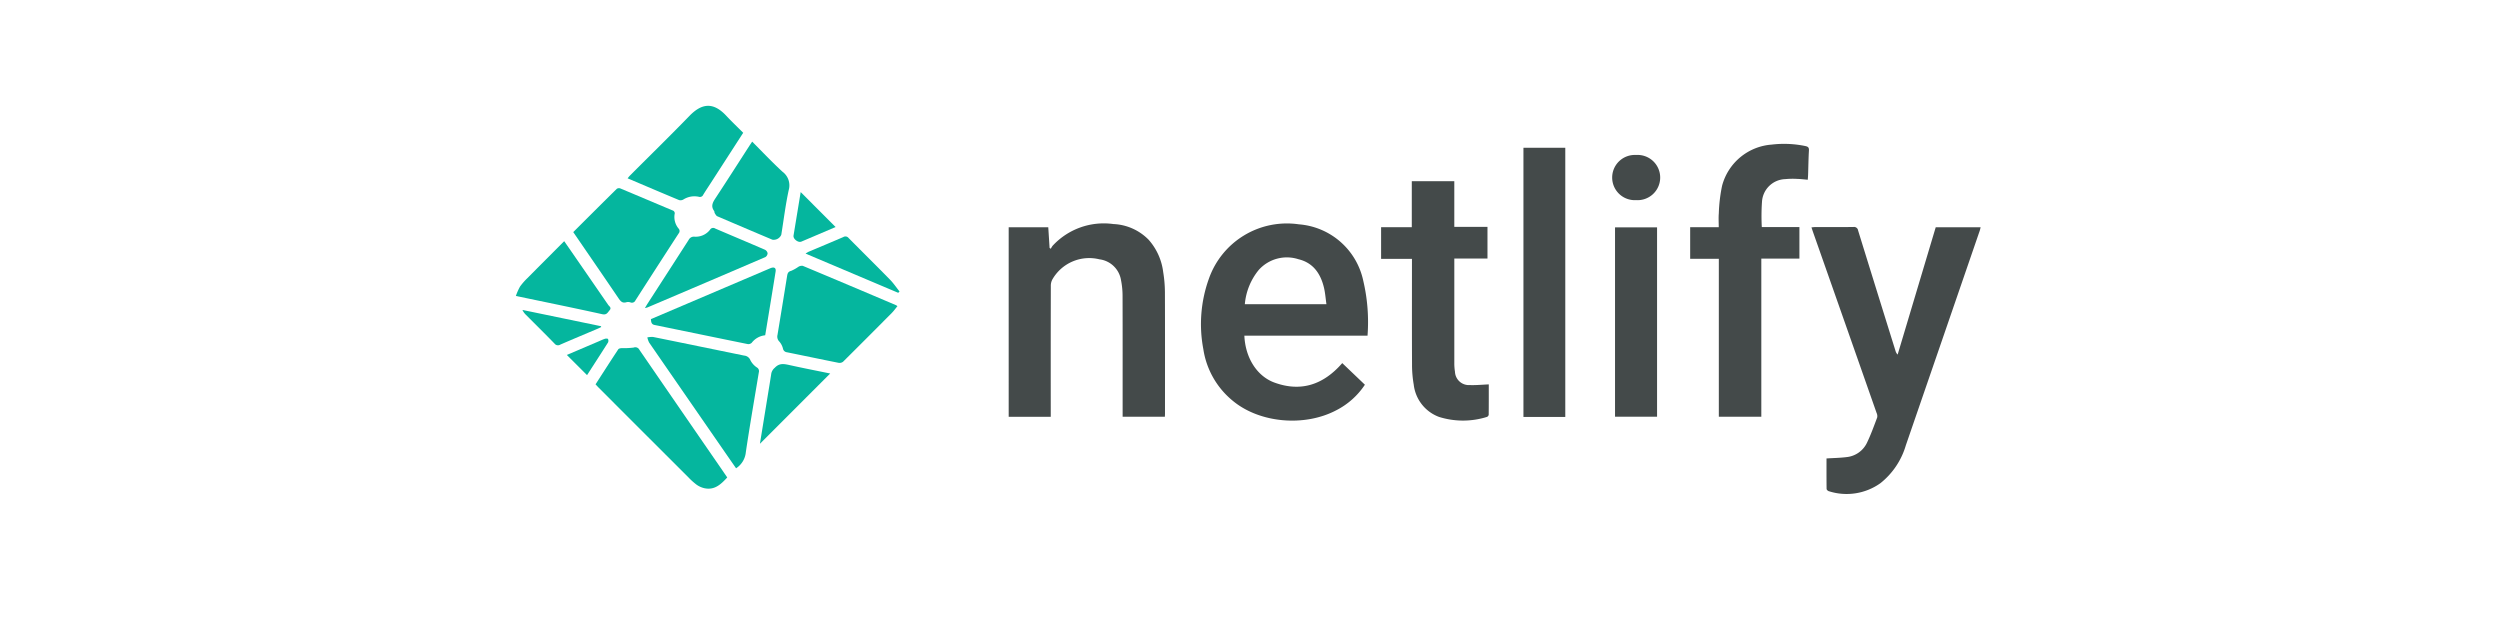 <svg xmlns="http://www.w3.org/2000/svg" xmlns:xlink="http://www.w3.org/1999/xlink" width="378" height="97" viewBox="0 0 378 97"><defs><style>.a{fill:#fff;}.b{fill:#444a4a;}.c{fill:#05b69e;}.d{filter:url(#a);}</style><filter id="a" x="0" y="0" width="378" height="97" filterUnits="userSpaceOnUse"><feOffset dy="3" input="SourceAlpha"/><feGaussianBlur stdDeviation="3" result="b"/><feFlood flood-opacity="0.161"/><feComposite operator="in" in2="b"/><feComposite in="SourceGraphic"/></filter></defs><g transform="translate(-1391 -5138)"><g class="d" transform="matrix(1, 0, 0, 1, 1391, 5138)"><rect class="a" width="360" height="79" rx="20" transform="translate(9 6)"/></g><g transform="translate(1409.127 -506.548)"><path class="b" d="M885.929,5815.208H867.307c.153,3.417,1.951,6.141,4.548,7.089,4.052,1.48,7.447.289,10.254-2.945l3.422,3.269a11.407,11.407,0,0,1-4.332,3.866c-4.792,2.523-11.516,1.937-15.57-1.375a12.481,12.481,0,0,1-4.528-7.881,20.234,20.234,0,0,1,.845-10.644,12.5,12.5,0,0,1,13.6-8.217,10.81,10.81,0,0,1,9.743,8.553A27.227,27.227,0,0,1,885.929,5815.208Zm-18.552-4.761h12.339c-.127-.876-.183-1.716-.378-2.522-.509-2.111-1.638-3.751-3.862-4.281a5.706,5.706,0,0,0-5.975,1.6A9.434,9.434,0,0,0,867.378,5810.447Z" transform="translate(-697.286 -119.904)"/><path class="b" d="M1576.489,5837.17c1.054-.066,2.037-.079,3.007-.2a3.838,3.838,0,0,0,3.124-2.2c.59-1.229,1.052-2.52,1.534-3.8a1.141,1.141,0,0,0-.095-.686q-4.8-13.684-9.614-27.363c-.072-.206-.139-.413-.231-.686.216-.02.383-.049.551-.049,1.933,0,3.866.012,5.8-.013a.611.611,0,0,1,.7.527q2.813,9.1,5.656,18.2a1.287,1.287,0,0,0,.323.568l5.759-19.255h6.789c-.049.19-.079.358-.134.518q-5.58,16.222-11.17,32.44a11.4,11.4,0,0,1-3.837,5.731,8.8,8.8,0,0,1-7.822,1.217c-.135-.035-.326-.223-.328-.342C1576.482,5840.231,1576.489,5838.688,1576.489,5837.17Z" transform="translate(-1318.448 -123.305)"/><path class="b" d="M635.89,5798.808h5.985l.2,3.125.188.127a2.468,2.468,0,0,1,.267-.448,10.525,10.525,0,0,1,9.189-3.29,7.921,7.921,0,0,1,5.331,2.375,9,9,0,0,1,2.2,4.875,19.5,19.5,0,0,1,.263,3c.024,6.141.012,12.283.011,18.424,0,.139-.012.279-.02.462h-6.385v-.711c0-5.86.008-11.719-.01-17.579a12.2,12.2,0,0,0-.23-2.335,3.776,3.776,0,0,0-3.271-3.178,6.42,6.42,0,0,0-7.1,3.021,1.965,1.965,0,0,0-.247.958q-.021,9.545-.01,19.089v.745h-6.36Z" transform="translate(-501.504 -119.898)"/><path class="b" d="M1450.254,5710.419c-.564-.047-1.079-.113-1.6-.127a11.773,11.773,0,0,0-1.81.034,3.641,3.641,0,0,0-3.513,3.448,31.126,31.126,0,0,0-.028,3.8h5.687v4.771h-5.76v23.907h-6.424v-23.876h-4.334v-4.782h4.321c0-.733-.049-1.414.01-2.084a24.128,24.128,0,0,1,.493-4.174,8.388,8.388,0,0,1,7.491-6.229,15.744,15.744,0,0,1,5.1.218c.41.089.568.218.542.665-.071,1.206-.084,2.415-.124,3.623C1450.3,5709.863,1450.276,5710.119,1450.254,5710.419Z" transform="translate(-1195.046 -38.694)"/><path class="b" d="M1087.481,5779.354c0,1.5.006,3.045-.012,4.593a.443.443,0,0,1-.26.325,12.107,12.107,0,0,1-7.252,0,5.928,5.928,0,0,1-3.824-4.894,17.4,17.4,0,0,1-.256-3.061c-.025-5.055-.011-10.11-.011-15.166v-.777H1071.2v-4.789h4.641v-6.954h6.428v6.909h5.016v4.786h-5.015v.7q0,7.552,0,15.1a8.037,8.037,0,0,0,.1,1.32,2.1,2.1,0,0,0,2.236,2.011C1085.552,5779.493,1086.492,5779.395,1087.481,5779.354Z" transform="translate(-880.505 -76.687)"/><path class="b" d="M1243.889,5750.276h-6.326v-40.7h6.326Z" transform="translate(-1025.345 -42.686)"/><path class="b" d="M1344.614,5831.235v-28.629h6.356v28.629Z" transform="translate(-1118.548 -123.681)"/><path class="c" d="M383.649,5853.528c-.287.349-.539.709-.844,1.017q-3.677,3.71-7.383,7.391a.866.866,0,0,1-.678.157c-2.6-.518-5.2-1.066-7.8-1.594a.68.68,0,0,1-.6-.551,2.552,2.552,0,0,0-.54-1.054,1.061,1.061,0,0,1-.287-1.029q.737-4.463,1.456-8.93c.061-.375.162-.633.612-.747a6.267,6.267,0,0,0,1.086-.609.978.978,0,0,1,.663-.149q7.064,2.954,14.109,5.954A1.587,1.587,0,0,1,383.649,5853.528Z" transform="translate(-266.084 -162.688)"/><path class="c" d="M126.945,5763.456c2.212-2.205,4.389-4.382,6.582-6.542a.588.588,0,0,1,.52-.065c2.635,1.1,5.26,2.216,7.891,3.321a.457.457,0,0,1,.329.589,2.727,2.727,0,0,0,.592,2.148.541.541,0,0,1,.028.742q-3.286,5.062-6.544,10.141a.572.572,0,0,1-.741.3,1.079,1.079,0,0,0-.594-.04c-.634.209-.916-.143-1.234-.611C131.529,5770.128,129.258,5766.832,126.945,5763.456Z" transform="translate(-58.396 -83.815)"/><path class="c" d="M226.956,5950.467q-.655-.943-1.305-1.88-5.922-8.559-11.835-17.124a3.153,3.153,0,0,1-.275-.785,3.278,3.278,0,0,1,.881-.064c4.589.929,9.173,1.879,13.76,2.814a1.1,1.1,0,0,1,.935.688,2.894,2.894,0,0,0,.977,1.1.641.641,0,0,1,.305.74c-.667,4.025-1.368,8.045-1.967,12.08A3.247,3.247,0,0,1,226.956,5950.467Z" transform="translate(-133.79 -235.115)"/><path class="c" d="M152.994,5948.387c1.161-1.8,2.287-3.561,3.439-5.3.083-.126.355-.165.543-.176a11.344,11.344,0,0,0,1.783-.084.684.684,0,0,1,.868.342q6.115,8.9,12.251,17.793c.341.495.679.992,1.03,1.505-.943,1.021-1.9,1.949-3.427,1.631a3.307,3.307,0,0,1-1.194-.526,9.907,9.907,0,0,1-1.256-1.126q-6.816-6.8-13.622-13.615C153.283,5948.7,153.163,5948.565,152.994,5948.387Z" transform="translate(-81.075 -245.727)"/><path class="c" d="M207.951,5664.626l-4.966,7.691c-.36.558-.732,1.109-1.077,1.676a.536.536,0,0,1-.674.307,3.126,3.126,0,0,0-2.32.408.845.845,0,0,1-.653.094c-2.579-1.072-5.147-2.17-7.787-3.292.139-.165.239-.3.358-.42,3-3.006,6.043-5.978,9-9.026,1.922-1.979,3.65-2.056,5.557-.016C206.2,5662.915,207.063,5663.734,207.951,5664.626Z" transform="translate(-113.707)"/><path class="c" d="M235,5859.816a2.936,2.936,0,0,0-2.044,1.141.736.736,0,0,1-.61.188c-4.69-.951-9.375-1.925-14.064-2.883-.507-.1-.526-.46-.564-.889q2.5-1.065,4.992-2.125,6.519-2.779,13.038-5.558c.6-.256.917-.078.824.5C236.061,5853.383,235.532,5856.577,235,5859.816Z" transform="translate(-137.428 -164.574)"/><path class="c" d="M295.484,5702.414c1.559,1.56,3.021,3.116,4.591,4.556a2.558,2.558,0,0,1,.94,2.744c-.488,2.236-.762,4.52-1.13,6.783a1.25,1.25,0,0,1-1.347.743q-4.168-1.758-8.324-3.541c-.166-.072-.278-.294-.387-.464-.062-.1-.033-.253-.1-.344-.567-.779-.148-1.379.286-2.04,1.7-2.589,3.368-5.2,5.048-7.805C295.182,5702.86,295.307,5702.679,295.484,5702.414Z" transform="translate(-199.882 -36.45)"/><path class="c" d="M210.7,5815.386c.168-.283.263-.456.369-.621q3.124-4.839,6.243-9.682a.883.883,0,0,1,.91-.487,2.732,2.732,0,0,0,2.327-1.059.541.541,0,0,1,.761-.184c2.51,1.078,5.031,2.131,7.538,3.216a.755.755,0,0,1,.4.531.726.726,0,0,1-.334.577q-8.913,3.831-17.845,7.62A3.353,3.353,0,0,1,210.7,5815.386Z" transform="translate(-131.314 -124.26)"/><path class="c" d="M59.873,5827.038a8.783,8.783,0,0,1,.627-1.419,9.441,9.441,0,0,1,1.153-1.312c1.825-1.846,3.661-3.68,5.527-5.553.352.507.671.965.989,1.424q2.834,4.1,5.66,8.2c.155.227.554.428.22.817-.3.346-.442.75-1.119.6C68.653,5828.849,64.359,5827.976,59.873,5827.038Z" transform="translate(0 -137.74)"/><path class="c" d="M355.753,5963.845l-10.625,10.625,1.13-6.958c.2-1.231.408-2.46.594-3.694a1.547,1.547,0,0,1,.534-.848c.691-.741,1.423-.576,2.247-.393C351.67,5963.029,353.72,5963.427,355.753,5963.845Z" transform="translate(-248.355 -262.823)"/><path class="c" d="M412.508,5821.766l-14.008-5.93a4.179,4.179,0,0,1,.446-.27c1.757-.746,3.519-1.478,5.27-2.235a.6.6,0,0,1,.782.142c2.079,2.1,4.186,4.179,6.256,6.292.536.547.97,1.194,1.451,1.8Z" transform="translate(-294.823 -132.945)"/><path class="b" d="M1344.867,5724.826a3.419,3.419,0,1,1-.011-6.827,3.421,3.421,0,1,1,.011,6.827Z" transform="translate(-1115.615 -50.019)"/><path class="c" d="M79.454,5901.708c-.172.083-.34.172-.515.247-1.887.8-3.78,1.59-5.66,2.406a.654.654,0,0,1-.878-.146c-1.416-1.459-2.865-2.886-4.3-4.326a2.434,2.434,0,0,1-.557-.767l11.875,2.459Z" transform="translate(-6.679 -207.712)"/><path class="c" d="M390.7,5766.649c-1.656.706-3.427,1.468-5.2,2.214-.453.191-1.243-.415-1.166-.895.36-2.239.734-4.475,1.086-6.606Z" transform="translate(-282.484 -87.773)"/><path class="c" d="M122.489,5938.113l-3.057-3.053L124.26,5933c.314-.134.623-.285.948-.388.14-.044.411-.035.449.038a.613.613,0,0,1,.008.517C124.613,5934.829,123.54,5936.481,122.489,5938.113Z" transform="translate(-51.855 -236.843)"/></g></g></svg>